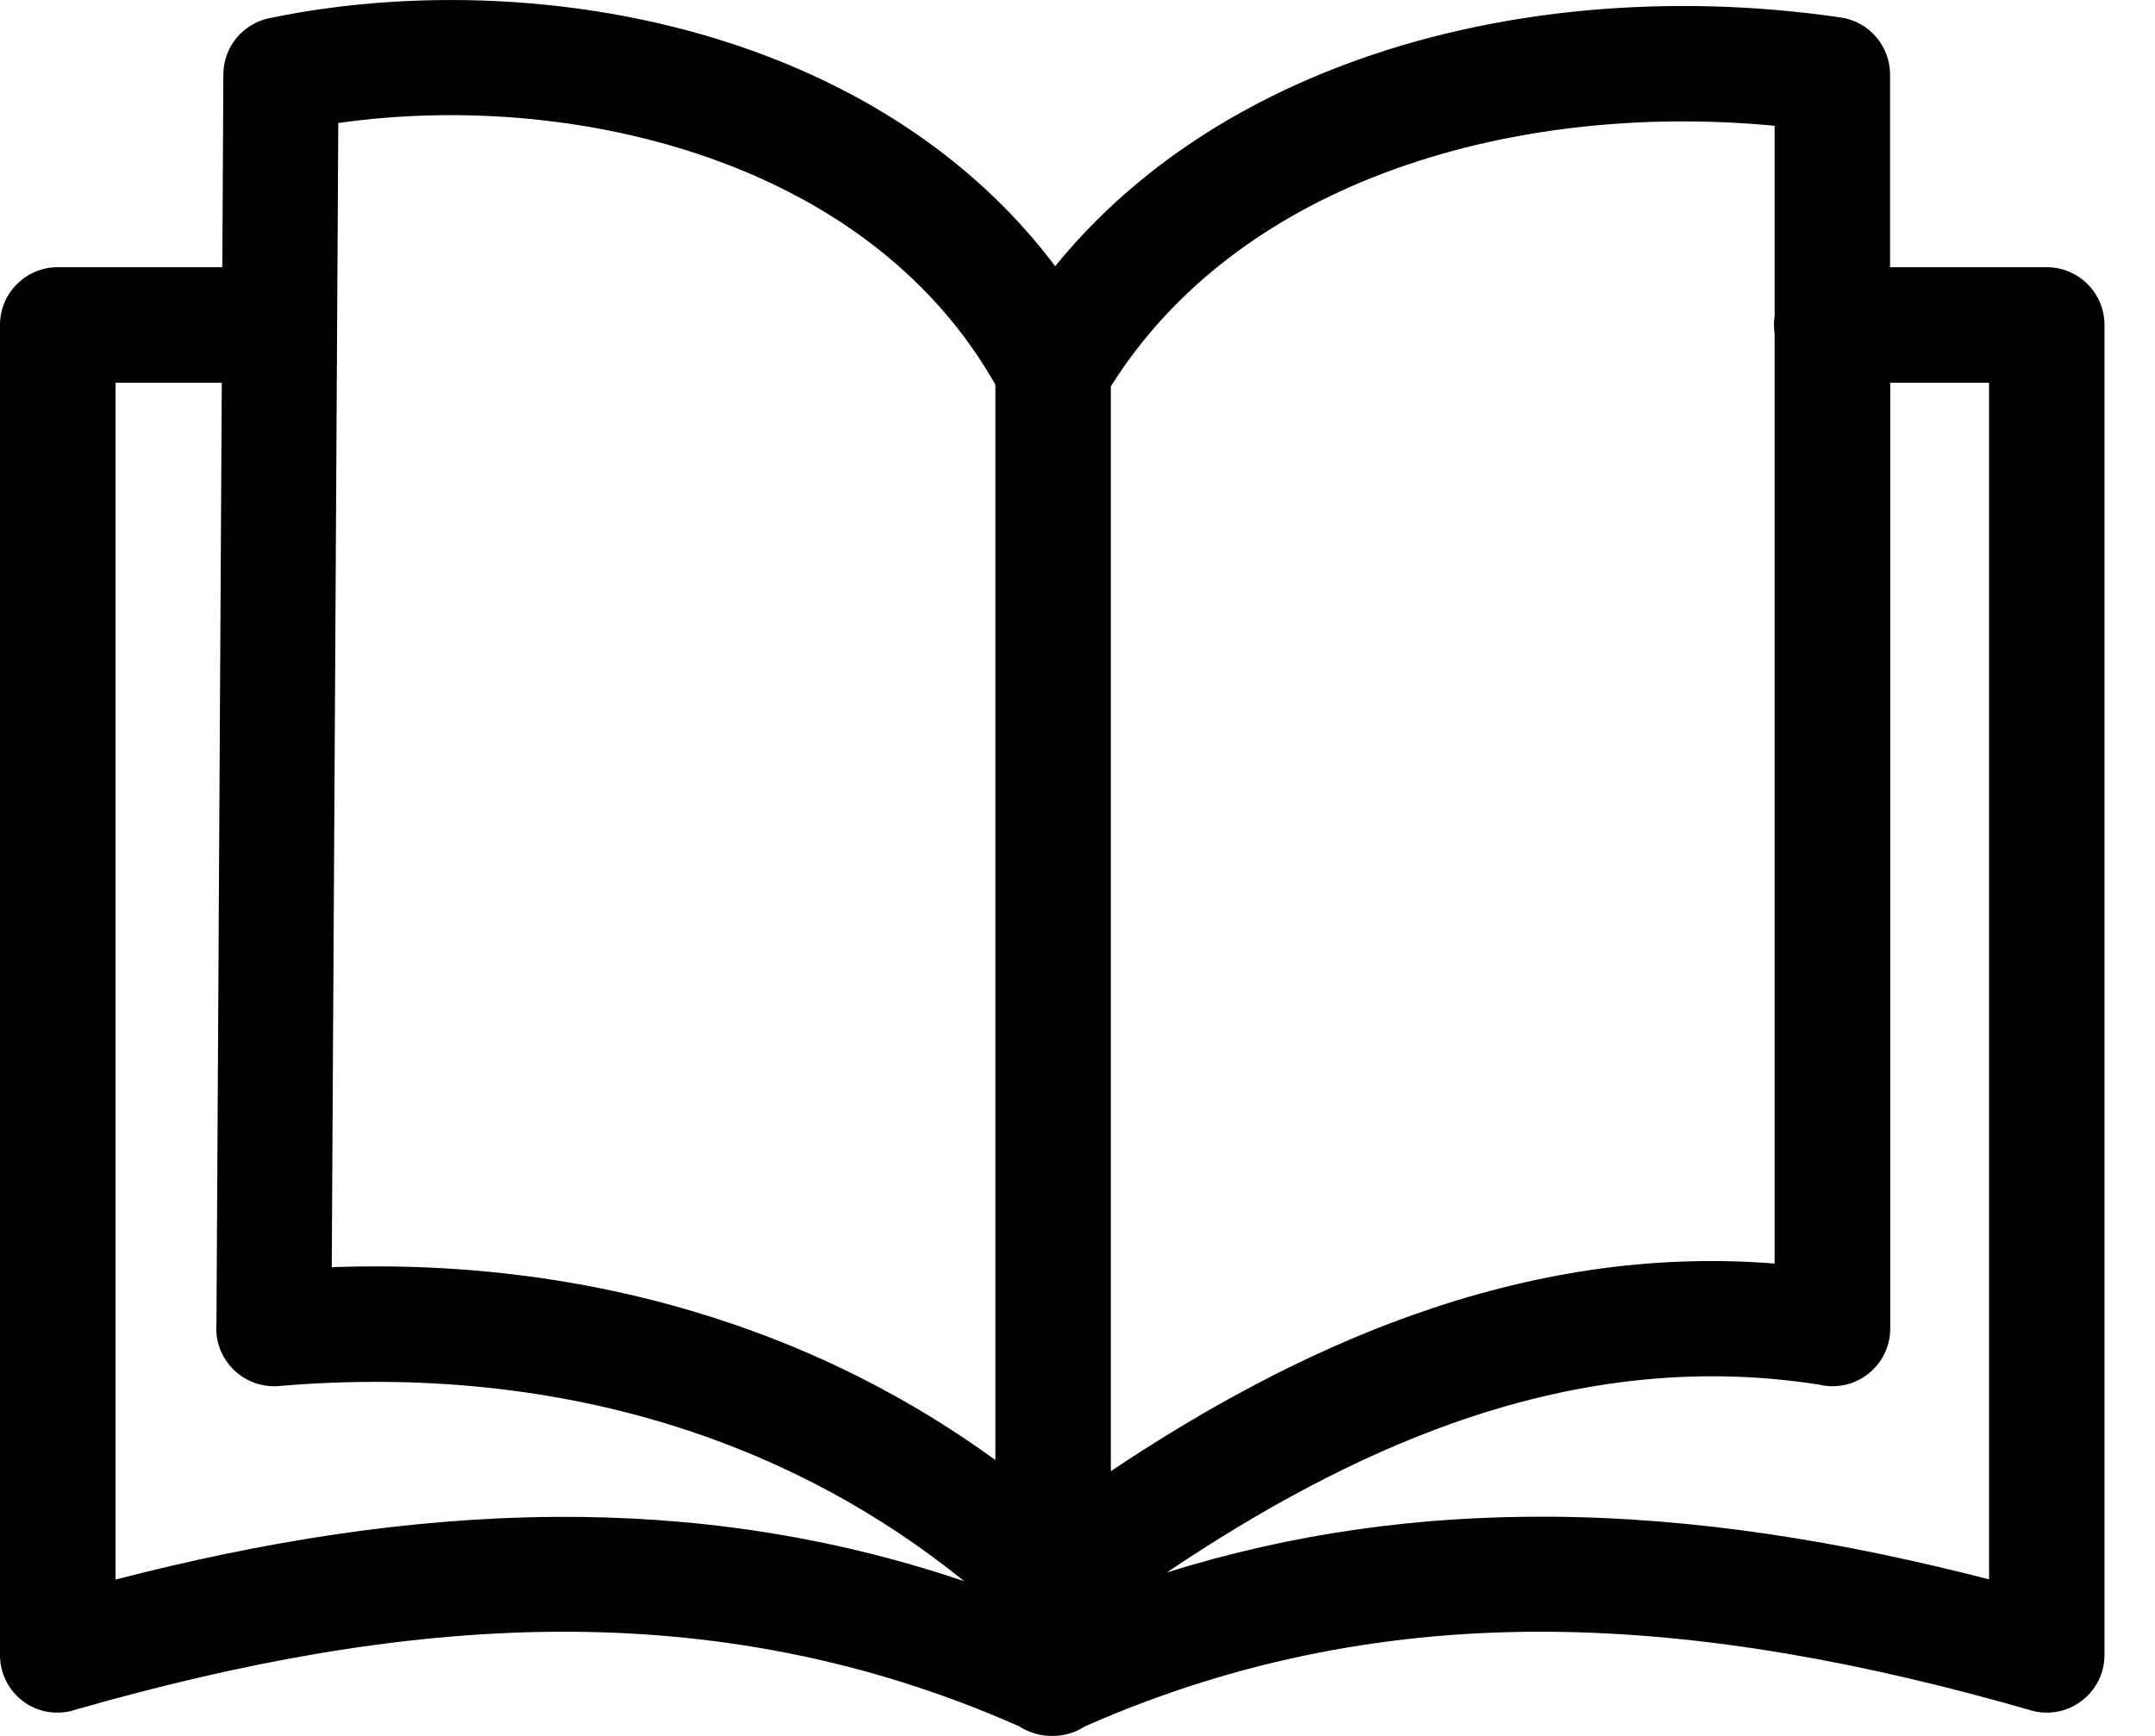 <svg width="36" height="29" viewBox="0 0 36 29" fill="none" xmlns="http://www.w3.org/2000/svg">
<path d="M3.616 22.108L3.705 6.395H1.931V26.388C4.369 25.758 6.815 25.358 9.278 25.341C11.553 25.326 13.827 25.644 16.108 26.416C14.691 25.269 13.112 24.425 11.427 23.876C9.304 23.183 7.01 22.955 4.658 23.155C4.126 23.198 3.662 22.803 3.616 22.274C3.611 22.216 3.611 22.162 3.616 22.108ZM29.646 5.574C29.64 5.528 29.634 5.479 29.634 5.428C29.634 5.379 29.637 5.331 29.646 5.282V2.101C27.414 1.889 25.114 2.135 23.106 2.896C21.229 3.608 19.61 4.778 18.557 6.455V24.577C20.193 23.484 21.867 22.585 23.586 21.973C25.546 21.275 27.56 20.943 29.646 21.109V5.574ZM31.577 4.464H34.192C34.724 4.464 35.156 4.896 35.156 5.428V27.647C35.156 28.179 34.724 28.611 34.192 28.611C34.083 28.611 33.977 28.594 33.88 28.559C31.191 27.79 28.519 27.278 25.872 27.26C23.292 27.243 20.714 27.698 18.125 28.84C17.964 28.945 17.773 29.003 17.575 29C17.381 29.003 17.189 28.945 17.026 28.84C14.44 27.695 11.859 27.243 9.278 27.26C6.632 27.278 3.963 27.79 1.27 28.559C1.173 28.594 1.067 28.611 0.958 28.611C0.432 28.614 0 28.182 0 27.649V5.428C0 4.896 0.432 4.464 0.964 4.464H3.714L3.731 1.242C3.734 0.779 4.06 0.395 4.498 0.304C7.035 -0.225 10.119 -0.094 12.823 0.942C14.691 1.657 16.388 2.799 17.627 4.447C18.877 2.91 20.548 1.806 22.428 1.093C24.997 0.118 27.961 -0.117 30.75 0.292C31.231 0.361 31.574 0.776 31.574 1.245V4.464H31.577ZM19.492 26.27C21.624 25.601 23.752 25.326 25.881 25.338C28.344 25.352 30.79 25.756 33.228 26.385V6.395H31.577V22.194C31.577 22.726 31.145 23.158 30.613 23.158C30.536 23.158 30.461 23.149 30.39 23.132C28.278 22.8 26.233 23.075 24.236 23.787C22.628 24.362 21.049 25.221 19.492 26.27ZM16.628 24.391V6.426C15.618 4.644 13.985 3.451 12.139 2.744C10.048 1.943 7.699 1.763 5.651 2.055L5.542 21.169C7.776 21.089 9.962 21.372 12.019 22.045C13.656 22.577 15.206 23.358 16.628 24.391Z" fill="black"/>
</svg>
